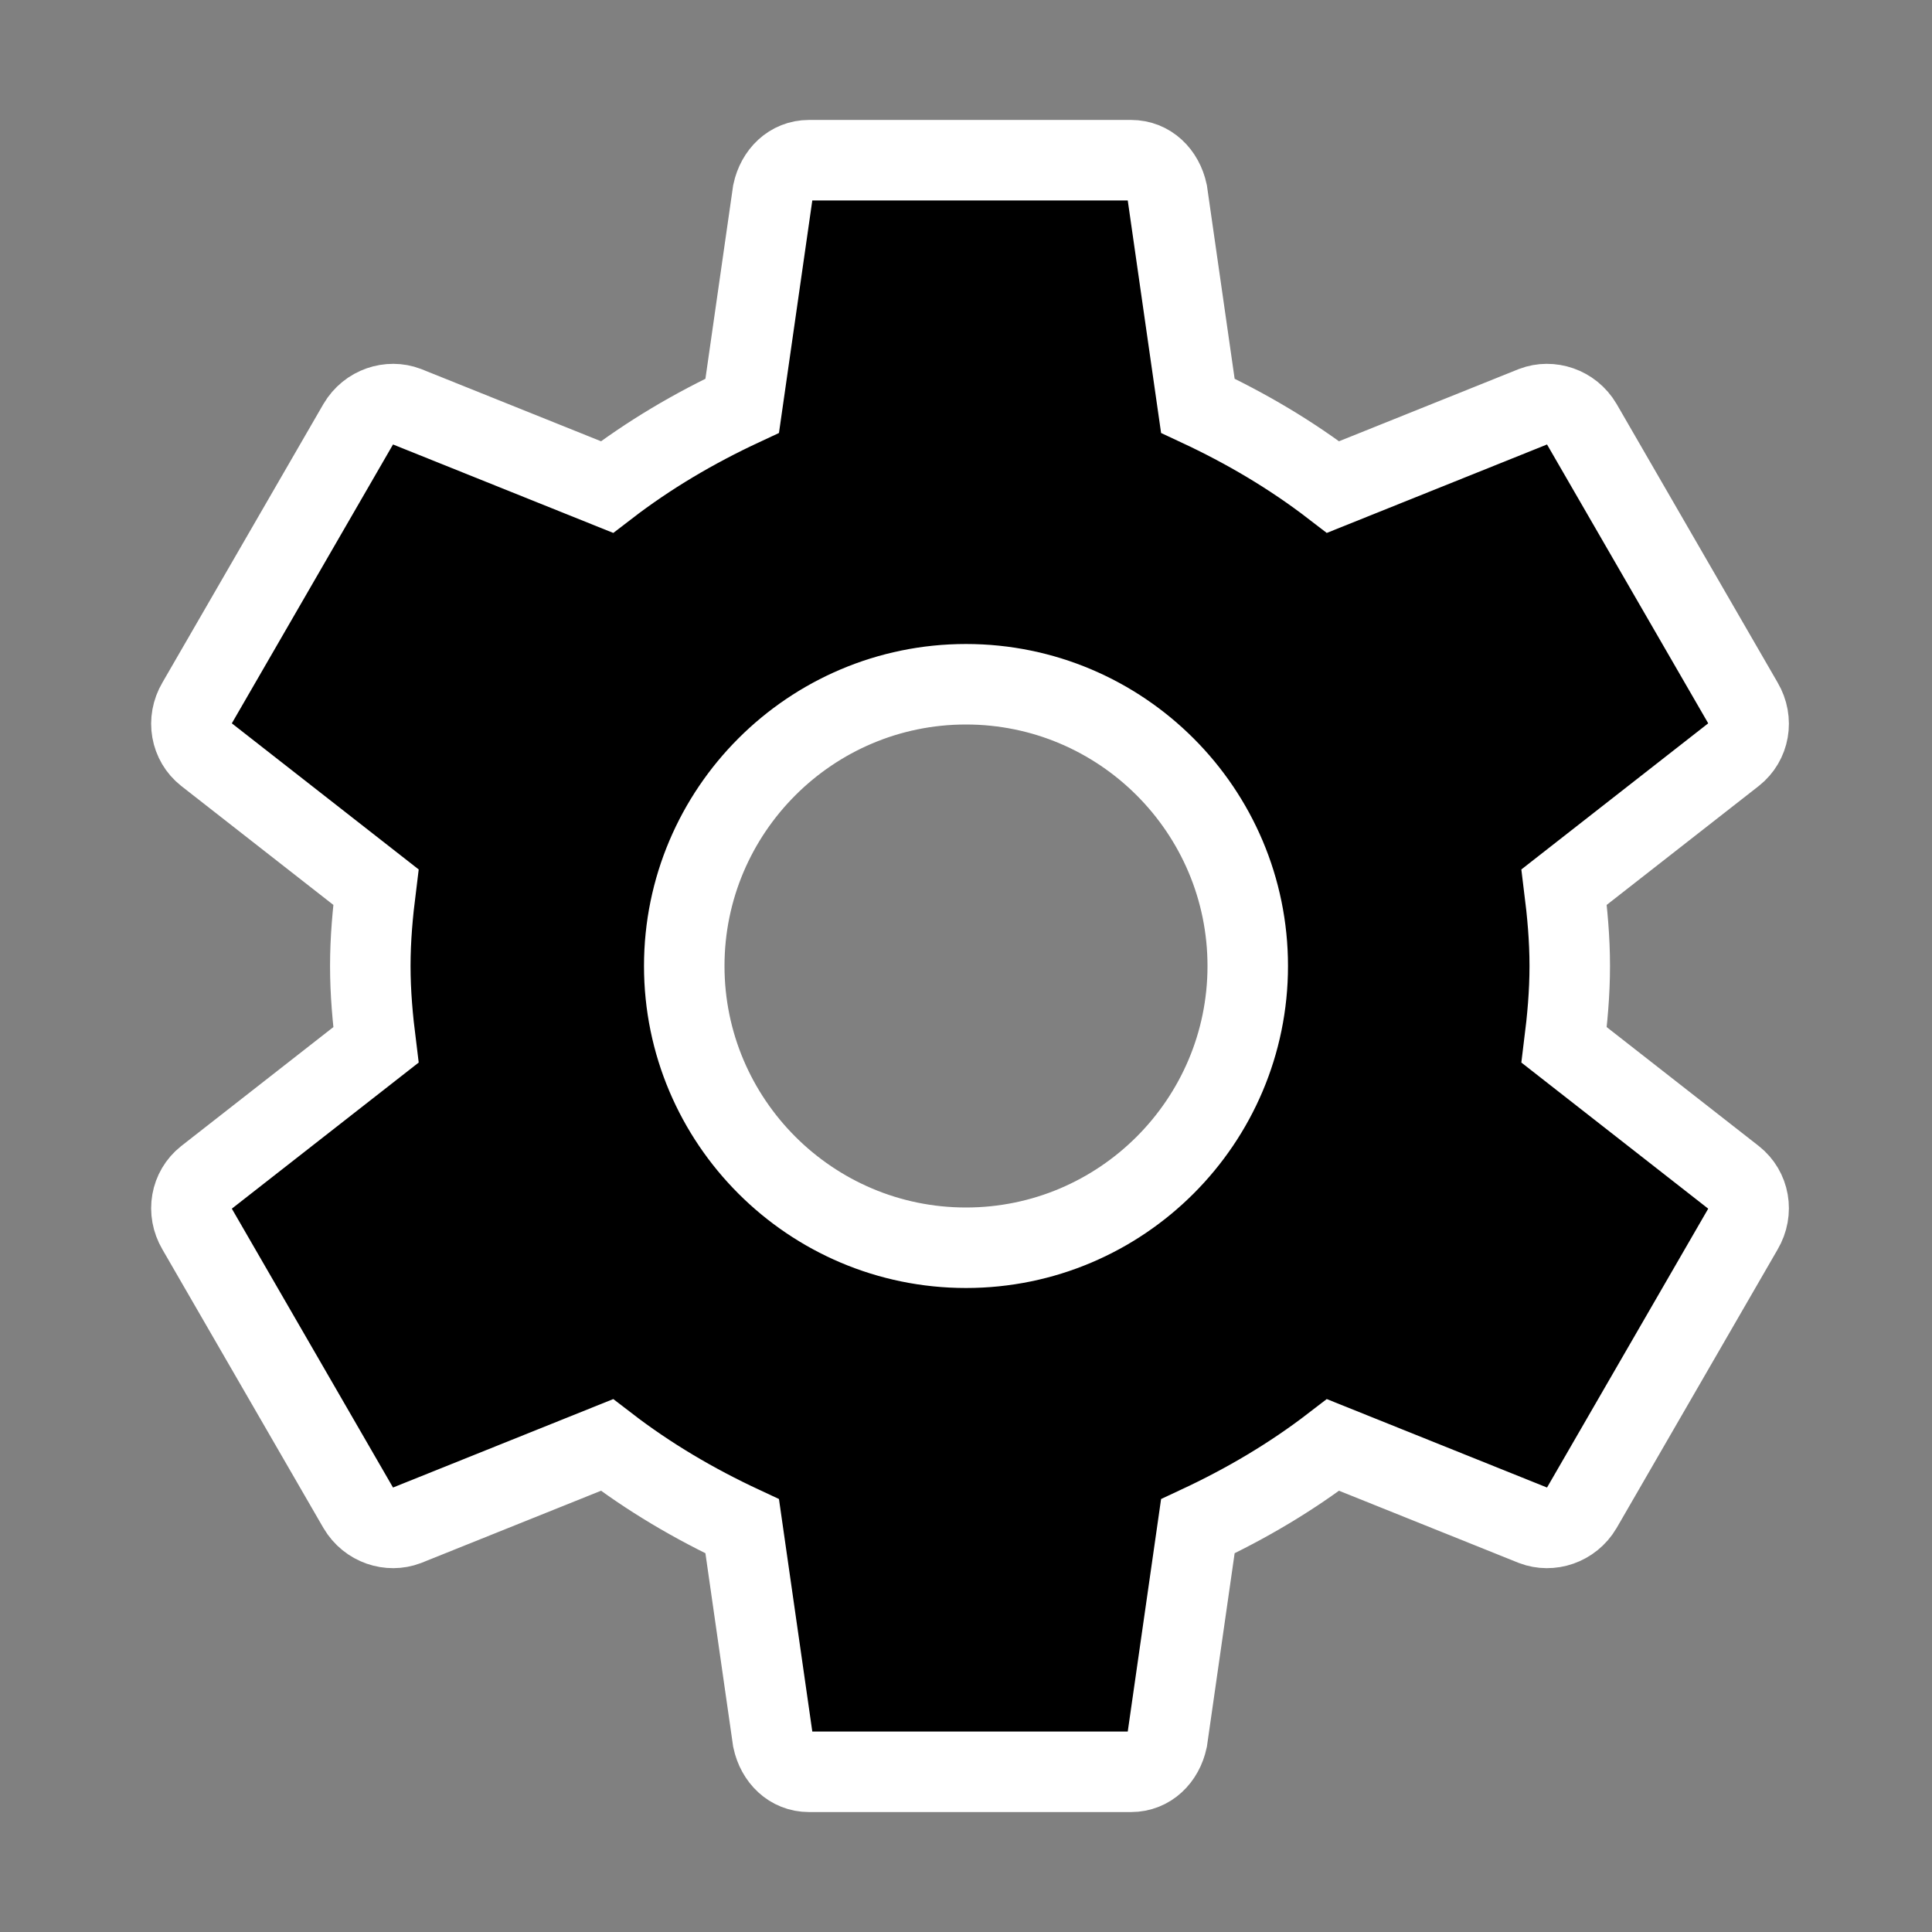 <?xml version="1.0" ?>
<svg xmlns="http://www.w3.org/2000/svg" width="24" height="24" viewBox="0 0 24 24">
    <rect x="0" y="0" width="24" height="24" fill="#808080" stroke="none"/>
    <path d="M19.43 12.98c.04-.32.07-.64.07-.98s-.03-.66-.07-.98l2.11-1.65c.19-.15.24-.42.11-.64l-2-3.46c-.13-.22-.39-.3-.6-.22l-2.49 1c-.52-.4-1.08-.73-1.68-1.01l-.38-2.65c-.05-.23-.22-.4-.45-.4h-4c-.23 0-.4.17-.45.4l-.38 2.65c-.6.28-1.16.61-1.68 1.01l-2.49-1c-.21-.08-.47 0-.6.22l-2 3.46c-.13.22-.08.49.11.64l2.11 1.65c-.04.32-.07.64-.07.98s.03.66.07.98l-2.11 1.65c-.19.15-.24.42-.11.64l2 3.46c.13.22.39.3.6.22l2.49-1c.52.4 1.08.73 1.68 1.01l.38 2.65c.05.23.22.4.45.4h4c.23 0 .4-.17.45-.4l.38-2.65c.6-.28 1.16-.61 1.68-1.01l2.49 1c.21.08.47 0 .6-.22l2-3.46c.13-.22.08-.49-.11-.64l-2.11-1.65zM12 15.5c-1.93 0-3.5-1.57-3.5-3.5s1.57-3.5 3.5-3.5 3.5 1.57 3.5 3.5-1.57 3.5-3.5 3.5z" fill="#000000" stroke="#FFFFFF" storke-width="1"/>
</svg>

